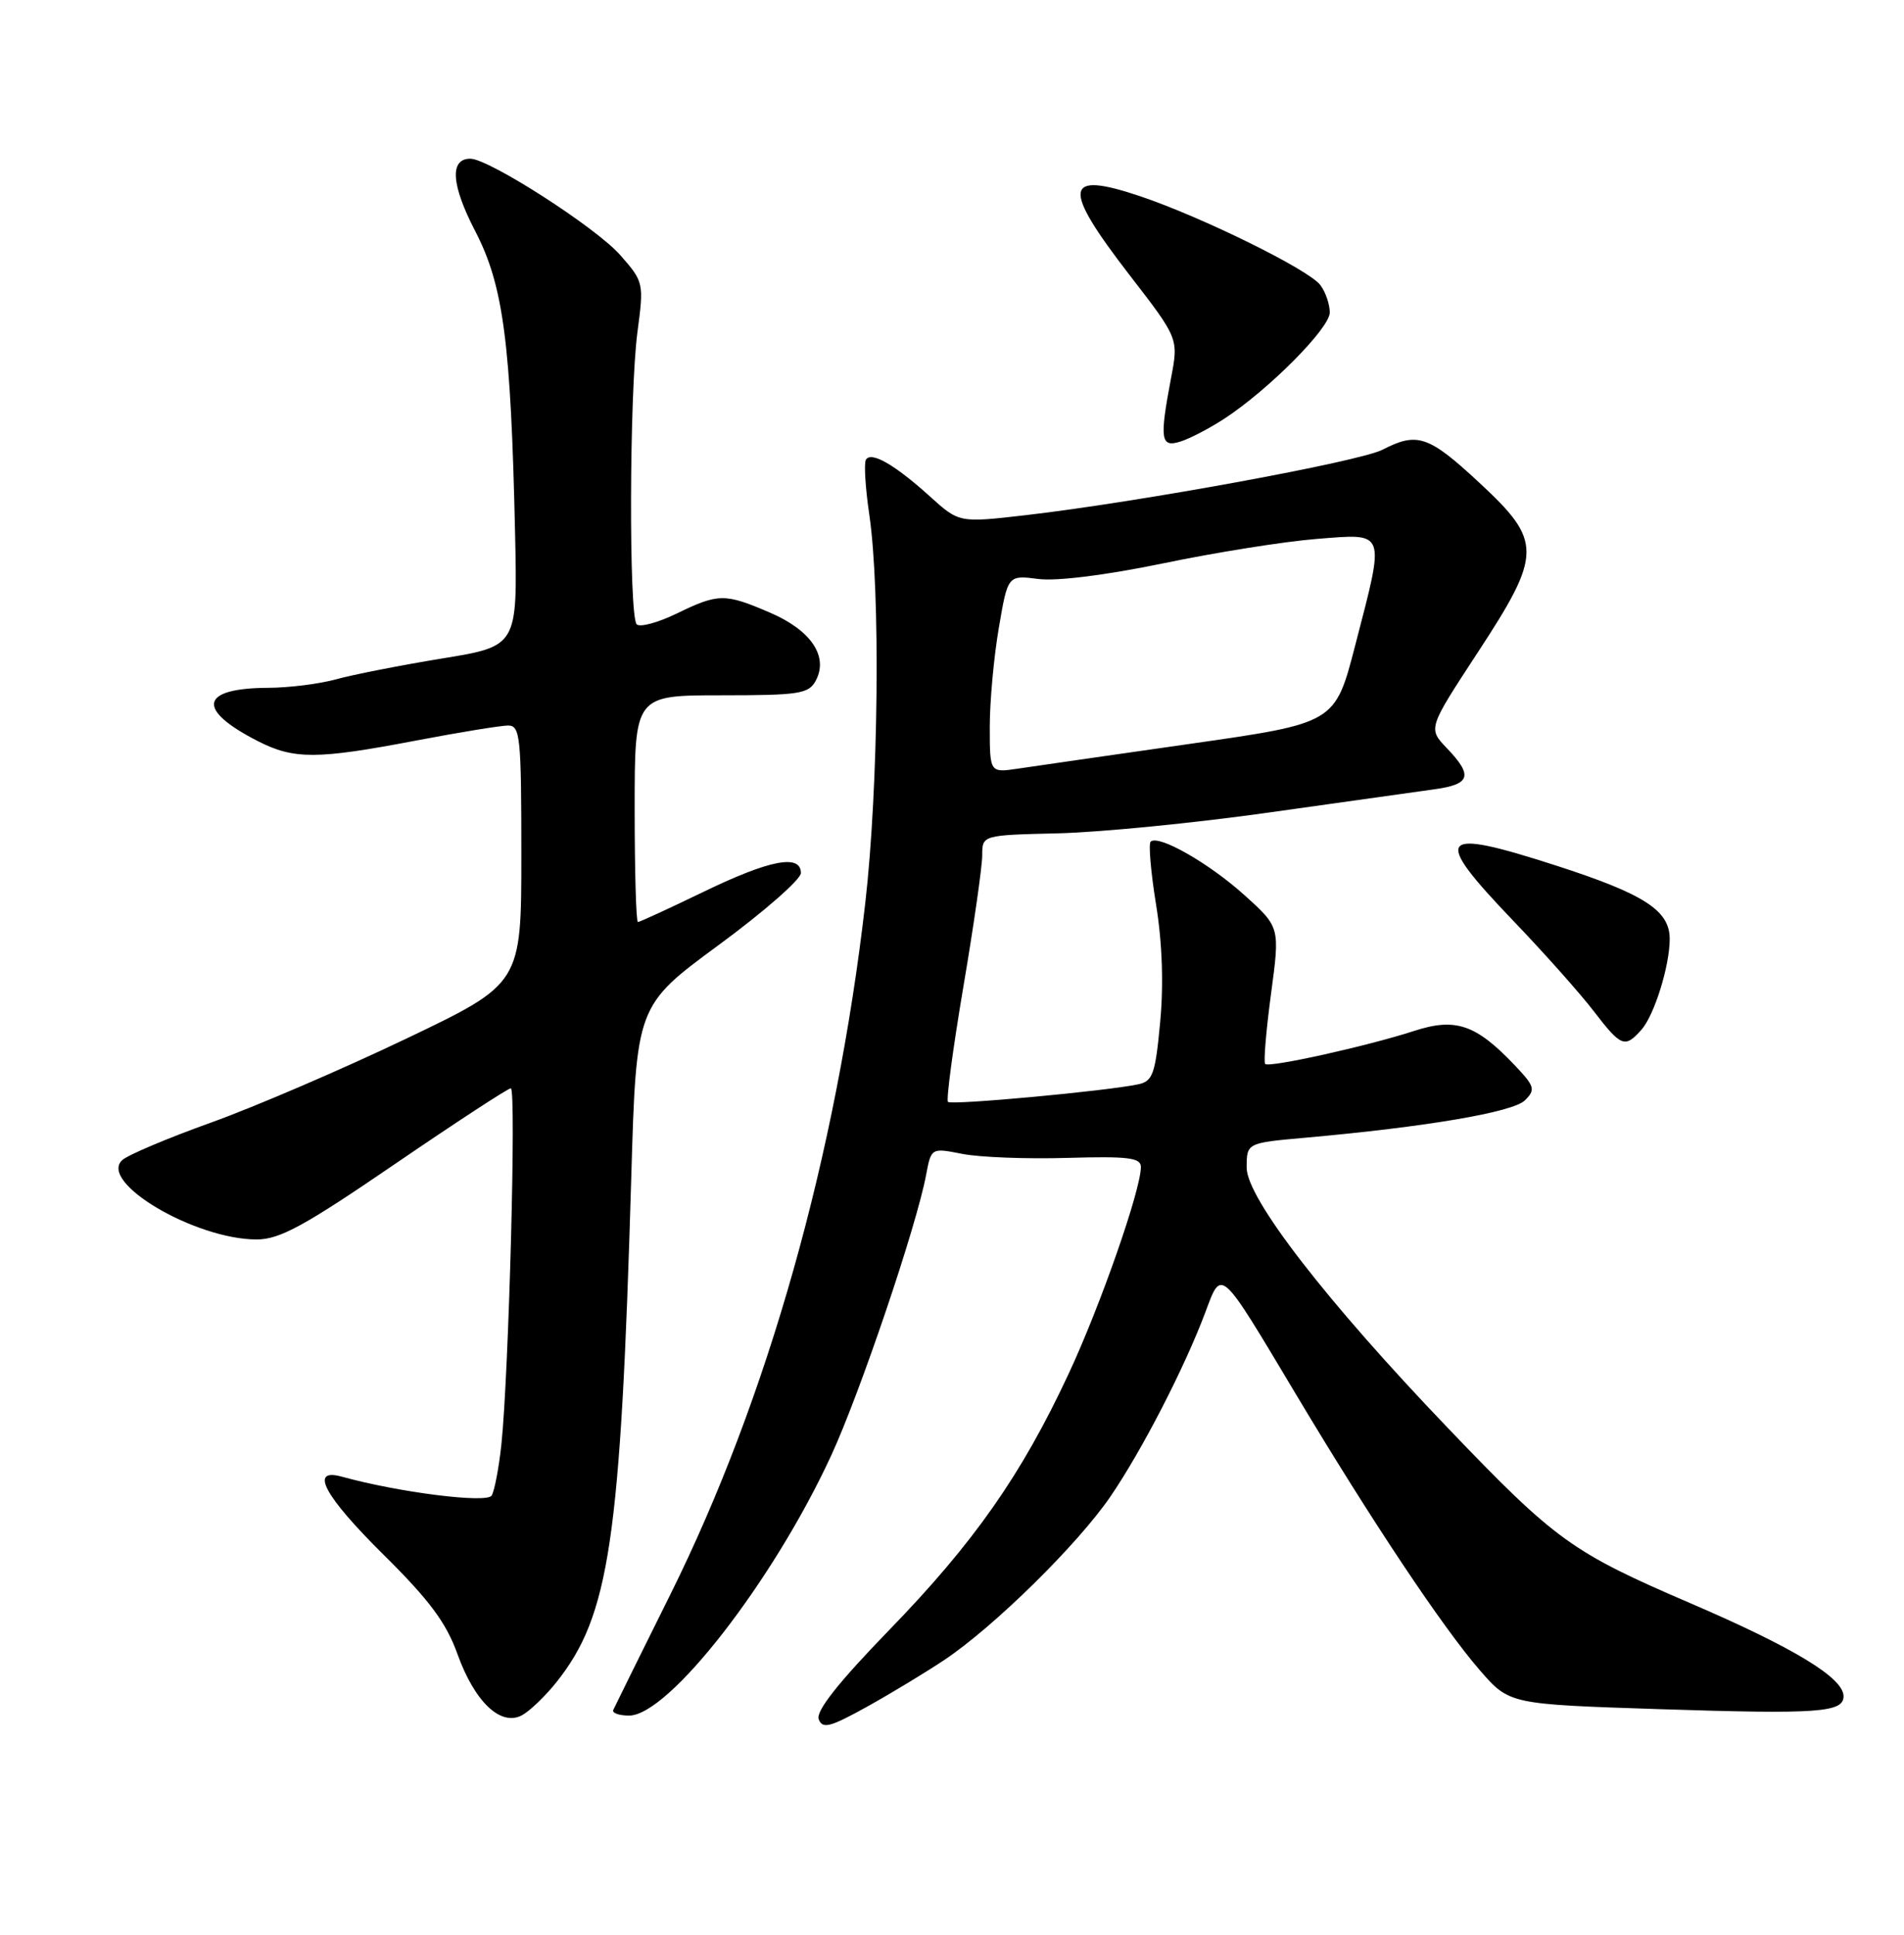 <?xml version="1.0" encoding="UTF-8" standalone="no"?>
<!DOCTYPE svg PUBLIC "-//W3C//DTD SVG 1.1//EN" "http://www.w3.org/Graphics/SVG/1.1/DTD/svg11.dtd" >
<svg xmlns="http://www.w3.org/2000/svg" xmlns:xlink="http://www.w3.org/1999/xlink" version="1.1" viewBox="0 0 252 256">
 <g >
 <path fill="currentColor"
d=" M 125.00 219.63 C 131.58 215.23 142.67 204.32 146.98 198.00 C 151.17 191.86 156.77 180.98 159.51 173.69 C 161.72 167.80 161.34 167.45 171.53 184.50 C 181.52 201.21 190.92 215.31 195.86 221.00 C 199.77 225.50 199.77 225.50 219.63 226.15 C 240.64 226.83 244.00 226.60 244.00 224.44 C 244.00 222.01 237.44 218.03 223.70 212.12 C 208.04 205.39 205.89 203.84 191.66 188.98 C 175.54 172.16 165.00 158.53 165.00 154.51 C 165.00 151.23 165.00 151.23 172.75 150.54 C 188.78 149.11 200.27 147.16 201.83 145.59 C 203.26 144.17 203.13 143.74 200.45 140.92 C 195.34 135.55 192.65 134.63 187.19 136.40 C 181.02 138.41 167.97 141.30 167.45 140.78 C 167.22 140.56 167.57 136.39 168.22 131.53 C 169.41 122.69 169.41 122.69 164.76 118.49 C 160.07 114.24 153.29 110.37 152.29 111.37 C 151.99 111.67 152.32 115.43 153.01 119.71 C 153.83 124.71 154.02 130.30 153.55 135.26 C 152.91 142.10 152.58 143.06 150.66 143.47 C 146.50 144.36 125.93 146.26 125.47 145.80 C 125.21 145.55 126.13 138.70 127.50 130.59 C 128.88 122.48 130.00 114.64 130.00 113.17 C 130.00 110.50 130.00 110.50 140.12 110.26 C 145.69 110.12 158.17 108.89 167.87 107.52 C 177.57 106.15 187.41 104.77 189.75 104.45 C 194.64 103.79 195.00 102.66 191.50 99.00 C 189.00 96.39 189.00 96.39 195.50 86.46 C 204.16 73.24 204.18 71.65 195.75 63.83 C 189.09 57.65 187.58 57.13 182.99 59.50 C 179.94 61.08 150.70 66.44 135.72 68.17 C 126.94 69.18 126.94 69.18 123.06 65.67 C 118.42 61.48 115.31 59.69 114.61 60.82 C 114.33 61.27 114.53 64.54 115.05 68.07 C 116.55 78.18 116.28 104.16 114.52 119.50 C 110.70 152.82 101.59 185.10 88.71 211.00 C 84.75 218.97 81.35 225.84 81.17 226.25 C 80.98 226.66 81.93 227.00 83.26 227.00 C 88.50 227.00 102.35 209.19 110.00 192.61 C 113.81 184.38 121.31 162.22 122.57 155.47 C 123.25 151.87 123.25 151.87 127.37 152.68 C 129.64 153.13 135.89 153.37 141.25 153.21 C 149.33 152.98 151.00 153.18 151.00 154.41 C 151.00 157.43 145.64 172.78 141.43 181.79 C 135.20 195.14 128.94 204.09 117.66 215.71 C 110.92 222.66 107.95 226.43 108.36 227.49 C 108.86 228.80 109.86 228.54 114.73 225.84 C 117.90 224.08 122.53 221.28 125.00 219.63 Z  M 73.63 222.60 C 80.67 213.78 82.14 203.88 83.55 155.78 C 84.22 133.06 84.22 133.06 95.11 125.05 C 101.10 120.65 106.00 116.36 106.00 115.52 C 106.00 112.97 101.88 113.76 93.12 118.00 C 88.57 120.20 84.66 122.00 84.43 122.00 C 84.19 122.00 84.00 115.25 84.00 107.00 C 84.00 92.00 84.00 92.00 95.46 92.00 C 105.79 92.00 107.03 91.81 107.97 90.06 C 109.68 86.86 107.35 83.40 101.93 81.07 C 95.93 78.49 95.10 78.49 89.55 81.19 C 87.07 82.39 84.70 83.03 84.27 82.61 C 83.22 81.55 83.29 52.06 84.37 43.92 C 85.23 37.44 85.20 37.29 82.08 33.74 C 78.90 30.12 64.71 21.00 62.25 21.00 C 59.48 21.00 59.72 24.46 62.90 30.59 C 66.62 37.77 67.61 45.26 68.17 70.50 C 68.50 85.50 68.50 85.50 58.50 87.13 C 53.00 88.03 46.70 89.27 44.50 89.88 C 42.30 90.49 38.25 91.00 35.50 91.01 C 26.46 91.05 25.91 93.87 34.14 98.07 C 38.90 100.50 41.95 100.49 55.00 98.00 C 60.77 96.90 66.28 96.00 67.25 96.00 C 68.85 96.00 69.00 97.47 69.00 113.07 C 69.00 130.15 69.00 130.15 53.75 137.44 C 45.36 141.45 33.78 146.43 28.00 148.51 C 22.22 150.58 16.90 152.83 16.18 153.50 C 12.99 156.43 25.82 164.00 33.97 164.00 C 37.02 164.00 40.26 162.23 52.30 154.00 C 60.35 148.50 67.24 144.00 67.61 144.00 C 68.35 144.00 67.34 181.77 66.36 191.13 C 66.03 194.22 65.45 197.26 65.07 197.89 C 64.42 198.94 52.77 197.47 45.25 195.39 C 40.88 194.18 42.89 197.93 50.82 205.77 C 56.84 211.73 59.07 214.73 60.55 218.87 C 62.83 225.20 66.27 228.46 69.08 226.96 C 70.11 226.41 72.15 224.45 73.63 222.60 Z  M 217.25 136.25 C 218.95 134.34 220.99 127.81 220.99 124.25 C 221.00 120.48 217.65 118.31 206.02 114.55 C 190.23 109.45 189.42 110.49 200.31 121.86 C 204.34 126.06 209.10 131.41 210.90 133.75 C 214.57 138.53 215.05 138.72 217.25 136.25 Z  M 162.00 55.43 C 167.87 51.61 176.00 43.43 176.00 41.35 C 176.00 40.27 175.44 38.63 174.75 37.72 C 173.22 35.68 159.13 28.74 150.92 25.97 C 140.79 22.56 140.49 24.72 149.49 36.38 C 155.99 44.79 155.99 44.79 154.99 50.03 C 153.45 58.18 153.61 59.26 156.25 58.42 C 157.49 58.03 160.07 56.68 162.00 55.43 Z  M 131.00 96.15 C 131.00 92.79 131.54 86.90 132.20 83.06 C 133.39 76.09 133.39 76.09 137.45 76.61 C 139.89 76.92 146.47 76.09 154.00 74.53 C 160.88 73.10 169.99 71.65 174.25 71.31 C 183.55 70.58 183.35 70.03 179.35 85.45 C 176.70 95.68 176.70 95.68 157.60 98.41 C 147.09 99.91 136.81 101.39 134.75 101.70 C 131.00 102.26 131.00 102.26 131.00 96.15 Z "/>
</g>
</svg>